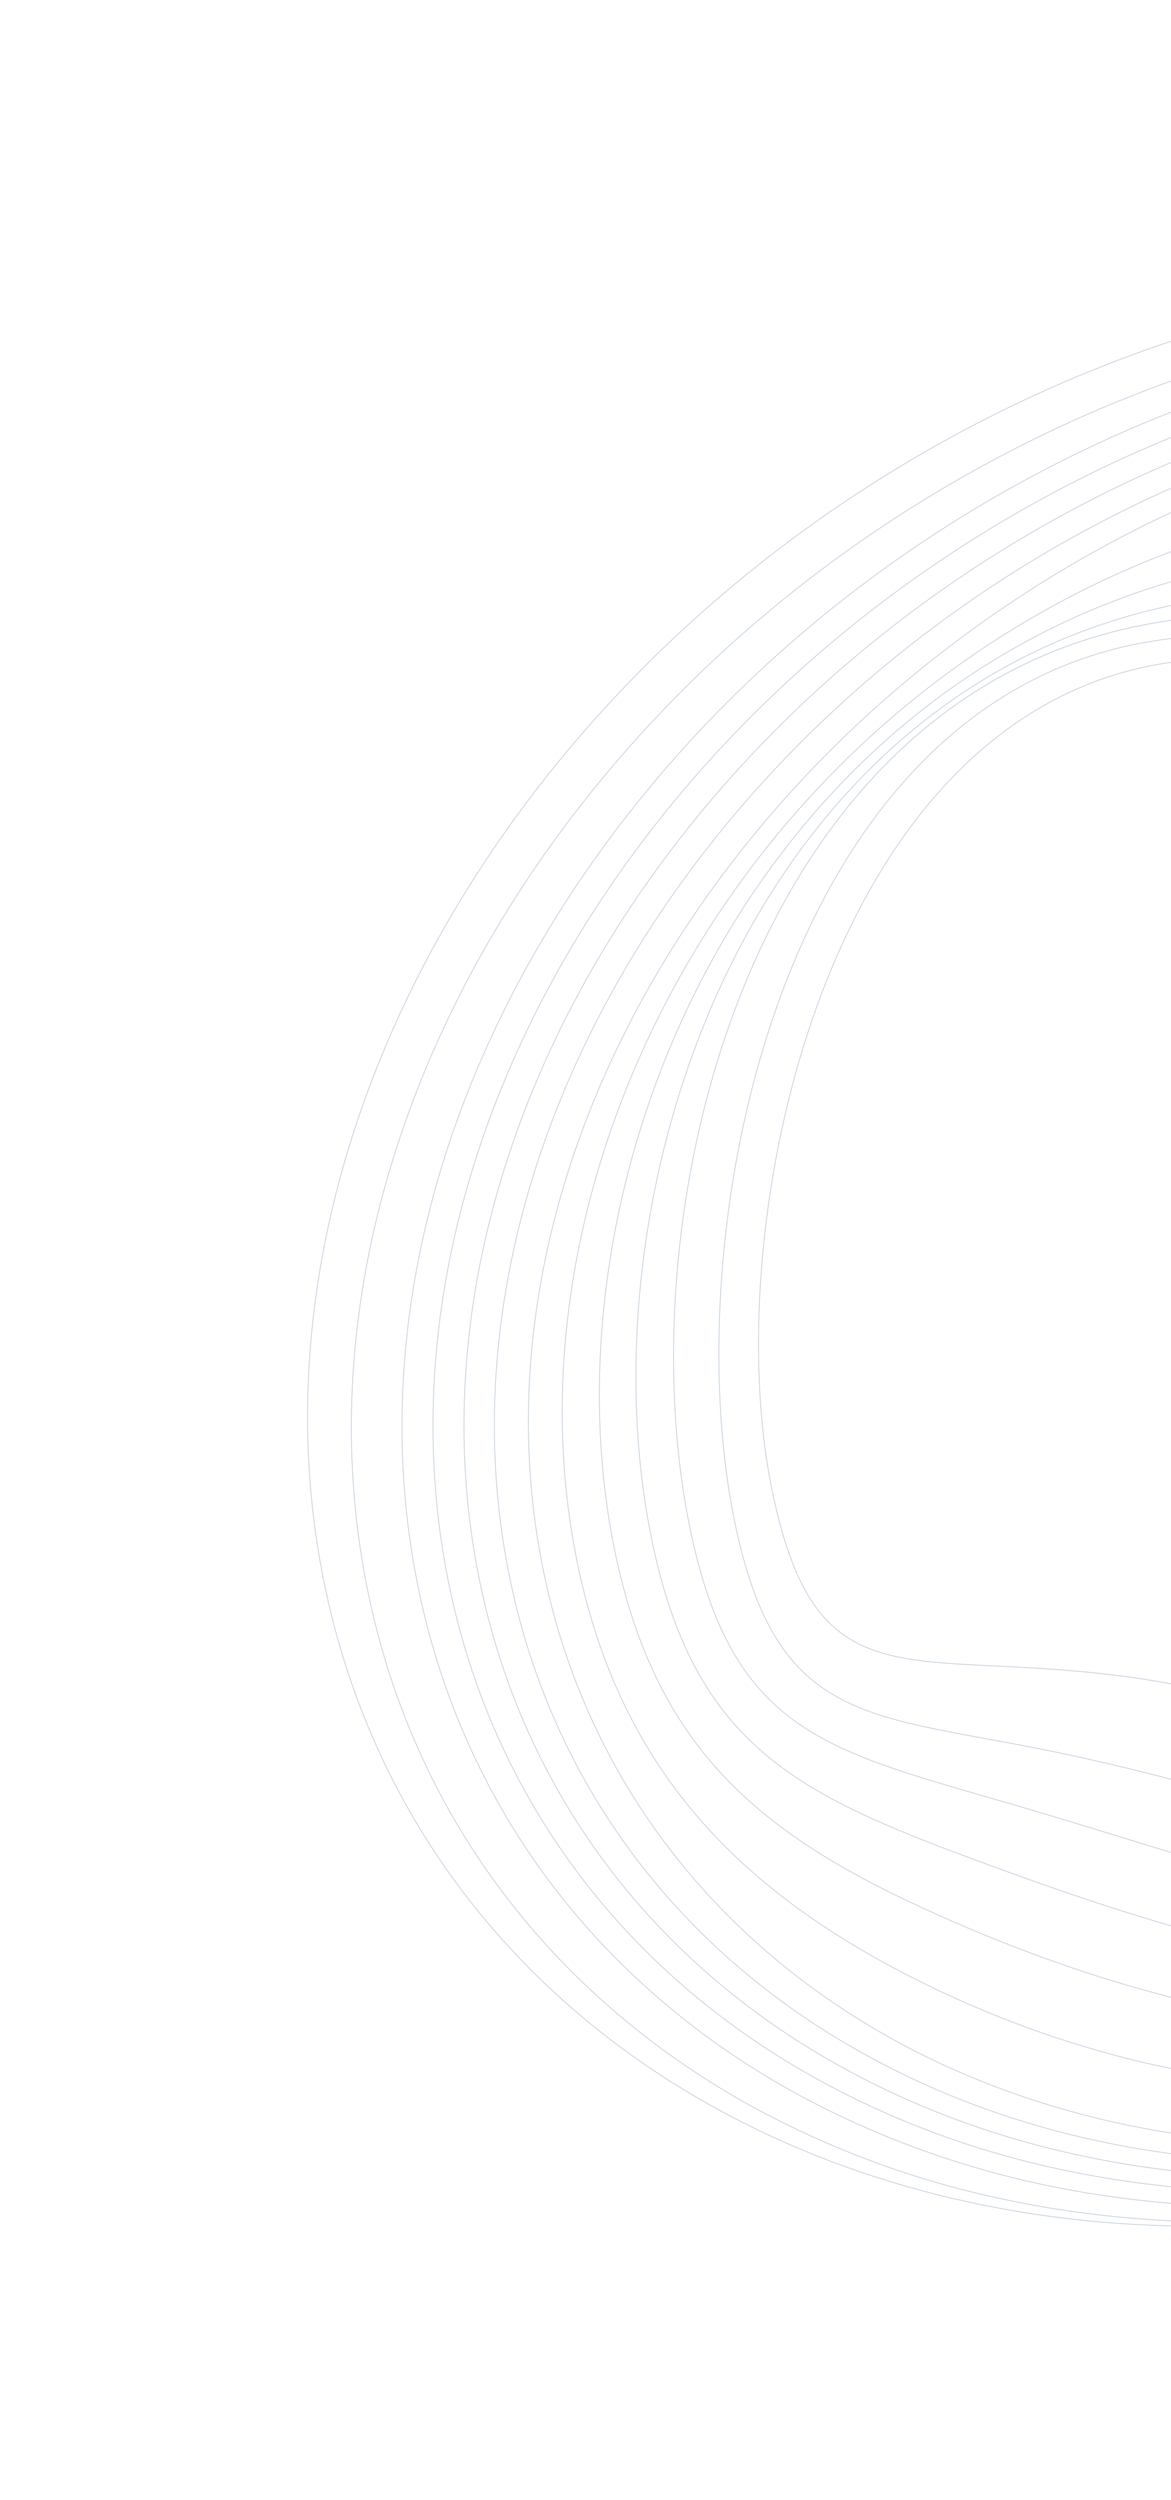 <svg width="652" height="1391" viewBox="0 0 652 1391" fill="none" xmlns="http://www.w3.org/2000/svg">
<path d="M859.937 423.374C503.565 214.245 391.097 635.257 429.48 827.232C467.862 1019.2 570.221 828.962 910.108 1045.57C1078.53 1152.62 1366.34 739.299 1327.9 547.027C1303.36 424.296 1216.9 457.8 1093.86 459.435C1023.88 460.673 948.523 476.956 859.937 423.374Z" stroke="#CBD5E1" stroke-width="0.5" stroke-miterlimit="10"/>
<path d="M903.492 1079.18C1091.14 1155 1364.57 762.565 1324.17 560.488C1299.27 435.973 1211.57 448.715 1089.03 440.093C1012.59 434.504 920.684 428.036 826.638 387.2C469.406 234.417 368.201 642.395 408.604 844.472C433.261 967.797 489.567 951.899 608.237 979.399C638.334 986.139 675.427 995.678 713.519 1007.83C786.264 1035.65 828.237 1048.61 903.492 1079.18Z" stroke="#CBD5E1" stroke-width="0.5" stroke-miterlimit="10"/>
<path d="M903.117 1094.31C1111.02 1138.58 1369.1 767.646 1326.68 555.464C1301.37 428.87 1212.71 420.448 1090.44 402.271C1007.2 389.957 906.727 386.152 805.05 358.102C450.068 260.761 341.279 635.788 383.702 847.97C408.063 969.812 464.642 974.316 578.44 1008.38C610.16 1017.78 645.153 1028.99 684.957 1040.61C748.677 1058.99 821.78 1076.99 903.117 1094.31V1094.31Z" stroke="#CBD5E1" stroke-width="0.5" stroke-miterlimit="10"/>
<path d="M906.74 1112.44C1135.41 1124.05 1377.23 775.534 1332.85 553.547C1307.18 425.17 1217.33 394.39 1095.51 367.552C1005.68 347.815 897.274 346.162 787.173 332.413C447.937 290.146 318.078 632.586 362.462 854.573C386.526 974.928 447.205 999.938 556.353 1039.87C590.094 1052.11 626.472 1064.79 667.647 1075.98C738.814 1095.2 819.543 1107.67 906.74 1112.44Z" stroke="#CBD5E1" stroke-width="0.5" stroke-miterlimit="10"/>
<path d="M910.306 1130.27C1159.96 1108.53 1385.64 783.022 1339.24 550.93C1313.15 420.471 1222.79 367.125 1100.8 332.134C1004.68 304.568 889.122 303.56 769.869 305.912C448.789 312.608 295.444 628.575 341.848 860.666C365.555 979.238 429.824 1025.86 534.948 1071.14C570.373 1086.33 608.819 1100.26 651.022 1111.13C728.888 1131.11 817.308 1138.35 910.306 1130.27V1130.27Z" stroke="#CBD5E1" stroke-width="0.5" stroke-miterlimit="10"/>
<path d="M913.934 1148.4C1184.06 1092.52 1394.11 790.803 1345.75 548.907C1319.31 416.664 1228.66 340.051 1106.21 297.31C1004.08 261.512 880.554 258.878 752.336 280.112C448.351 330.422 272.585 625.263 321.009 867.459C344.419 984.545 411.939 1052.88 513.322 1103.12C550.085 1121.36 590.601 1136.54 634.575 1147.18C718.968 1167.03 815.013 1168.73 913.934 1148.4Z" stroke="#CBD5E1" stroke-width="0.5" stroke-miterlimit="10"/>
<path d="M736.839 252.336C446.309 342.651 251.754 619.979 302.139 871.981C325.252 987.58 396.025 1077.63 493.667 1132.82C531.827 1154.41 574.355 1170.55 619.7 1180.76C711.137 1201.26 814.468 1197.54 919.305 1164.95C1209.84 1074.64 1404.39 797.311 1354.01 545.31C1303.62 293.308 1027.37 162.02 736.839 252.336Z" stroke="#CBD5E1" stroke-width="0.5" stroke-miterlimit="10"/>
<path d="M283.352 875.693C306.941 993.672 378.811 1085.59 478.808 1141.62C517.771 1163.6 561.102 1180.12 607.194 1190.41C700.52 1211.27 805.686 1207.62 912.921 1174.28C1209.28 1082.16 1407.79 799.177 1356.4 542.123C1305 285.069 1023.19 151.409 726.83 243.535C430.475 335.661 231.957 618.639 283.352 875.693V875.693Z" stroke="#CBD5E1" stroke-width="0.5" stroke-miterlimit="10"/>
<path d="M266.594 877.43C290.598 997.488 363.974 1091.47 465.636 1148.56C505.405 1170.92 549.54 1187.81 596.777 1198.38C691.653 1219.71 799.333 1215.9 908.627 1181.93C1210.8 1087.99 1413.29 799.362 1360.88 537.256C1308.48 275.15 1021.03 138.822 718.852 232.758C416.672 326.694 214.189 615.324 266.594 877.43V877.43Z" stroke="#CBD5E1" stroke-width="0.5" stroke-miterlimit="10"/>
<path d="M249.495 879.272C273.974 1001.71 348.795 1097.45 452.469 1155.49C493.04 1178.23 537.981 1195.51 585.959 1206.16C682.727 1227.85 792.241 1224.1 903.587 1189.49C1211.59 1093.74 1417.75 799.867 1364.34 532.709C1310.92 265.553 1018.25 126.746 710.248 222.494C402.245 318.24 196.08 612.117 249.495 879.272V879.272Z" stroke="#CBD5E1" stroke-width="0.5" stroke-miterlimit="10"/>
<path d="M232.397 881.115C257.352 1005.93 333.556 1103.13 438.955 1162.53C480.332 1185.65 526.075 1203.31 574.86 1214.35C673.518 1236.39 785.205 1232.6 898.61 1197.35C1212.44 1099.79 1422.57 800.266 1368.14 528.055C1313.72 255.847 1015.41 114.369 701.587 211.927C387.759 309.484 178.032 609.204 232.397 881.115Z" stroke="#CBD5E1" stroke-width="0.5" stroke-miterlimit="10"/>
<path d="M204.358 883.262C229.788 1010.45 307.436 1109.41 414.906 1170.07C457.086 1193.57 503.632 1211.61 553.507 1222.62C654.055 1245.02 767.517 1241 882.973 1205.11C1202.29 1105.85 1416.38 800.669 1361 523.705C1305.62 246.741 1001.7 102.594 682.385 201.857C363.076 301.118 148.926 605.998 204.362 883.261L204.358 883.262Z" stroke="#CBD5E1" stroke-width="0.5" stroke-miterlimit="10"/>
<path d="M666.94 185.079C992.204 83.966 1301.61 230.709 1358.02 512.837C1414.42 794.966 1196.48 1105.64 871.212 1206.76C545.948 1307.87 236.544 1161.12 180.136 878.997C123.727 596.868 341.675 286.191 666.94 185.079Z" stroke="#CBD5E1" stroke-width="0.5" stroke-miterlimit="10"/>
</svg>
